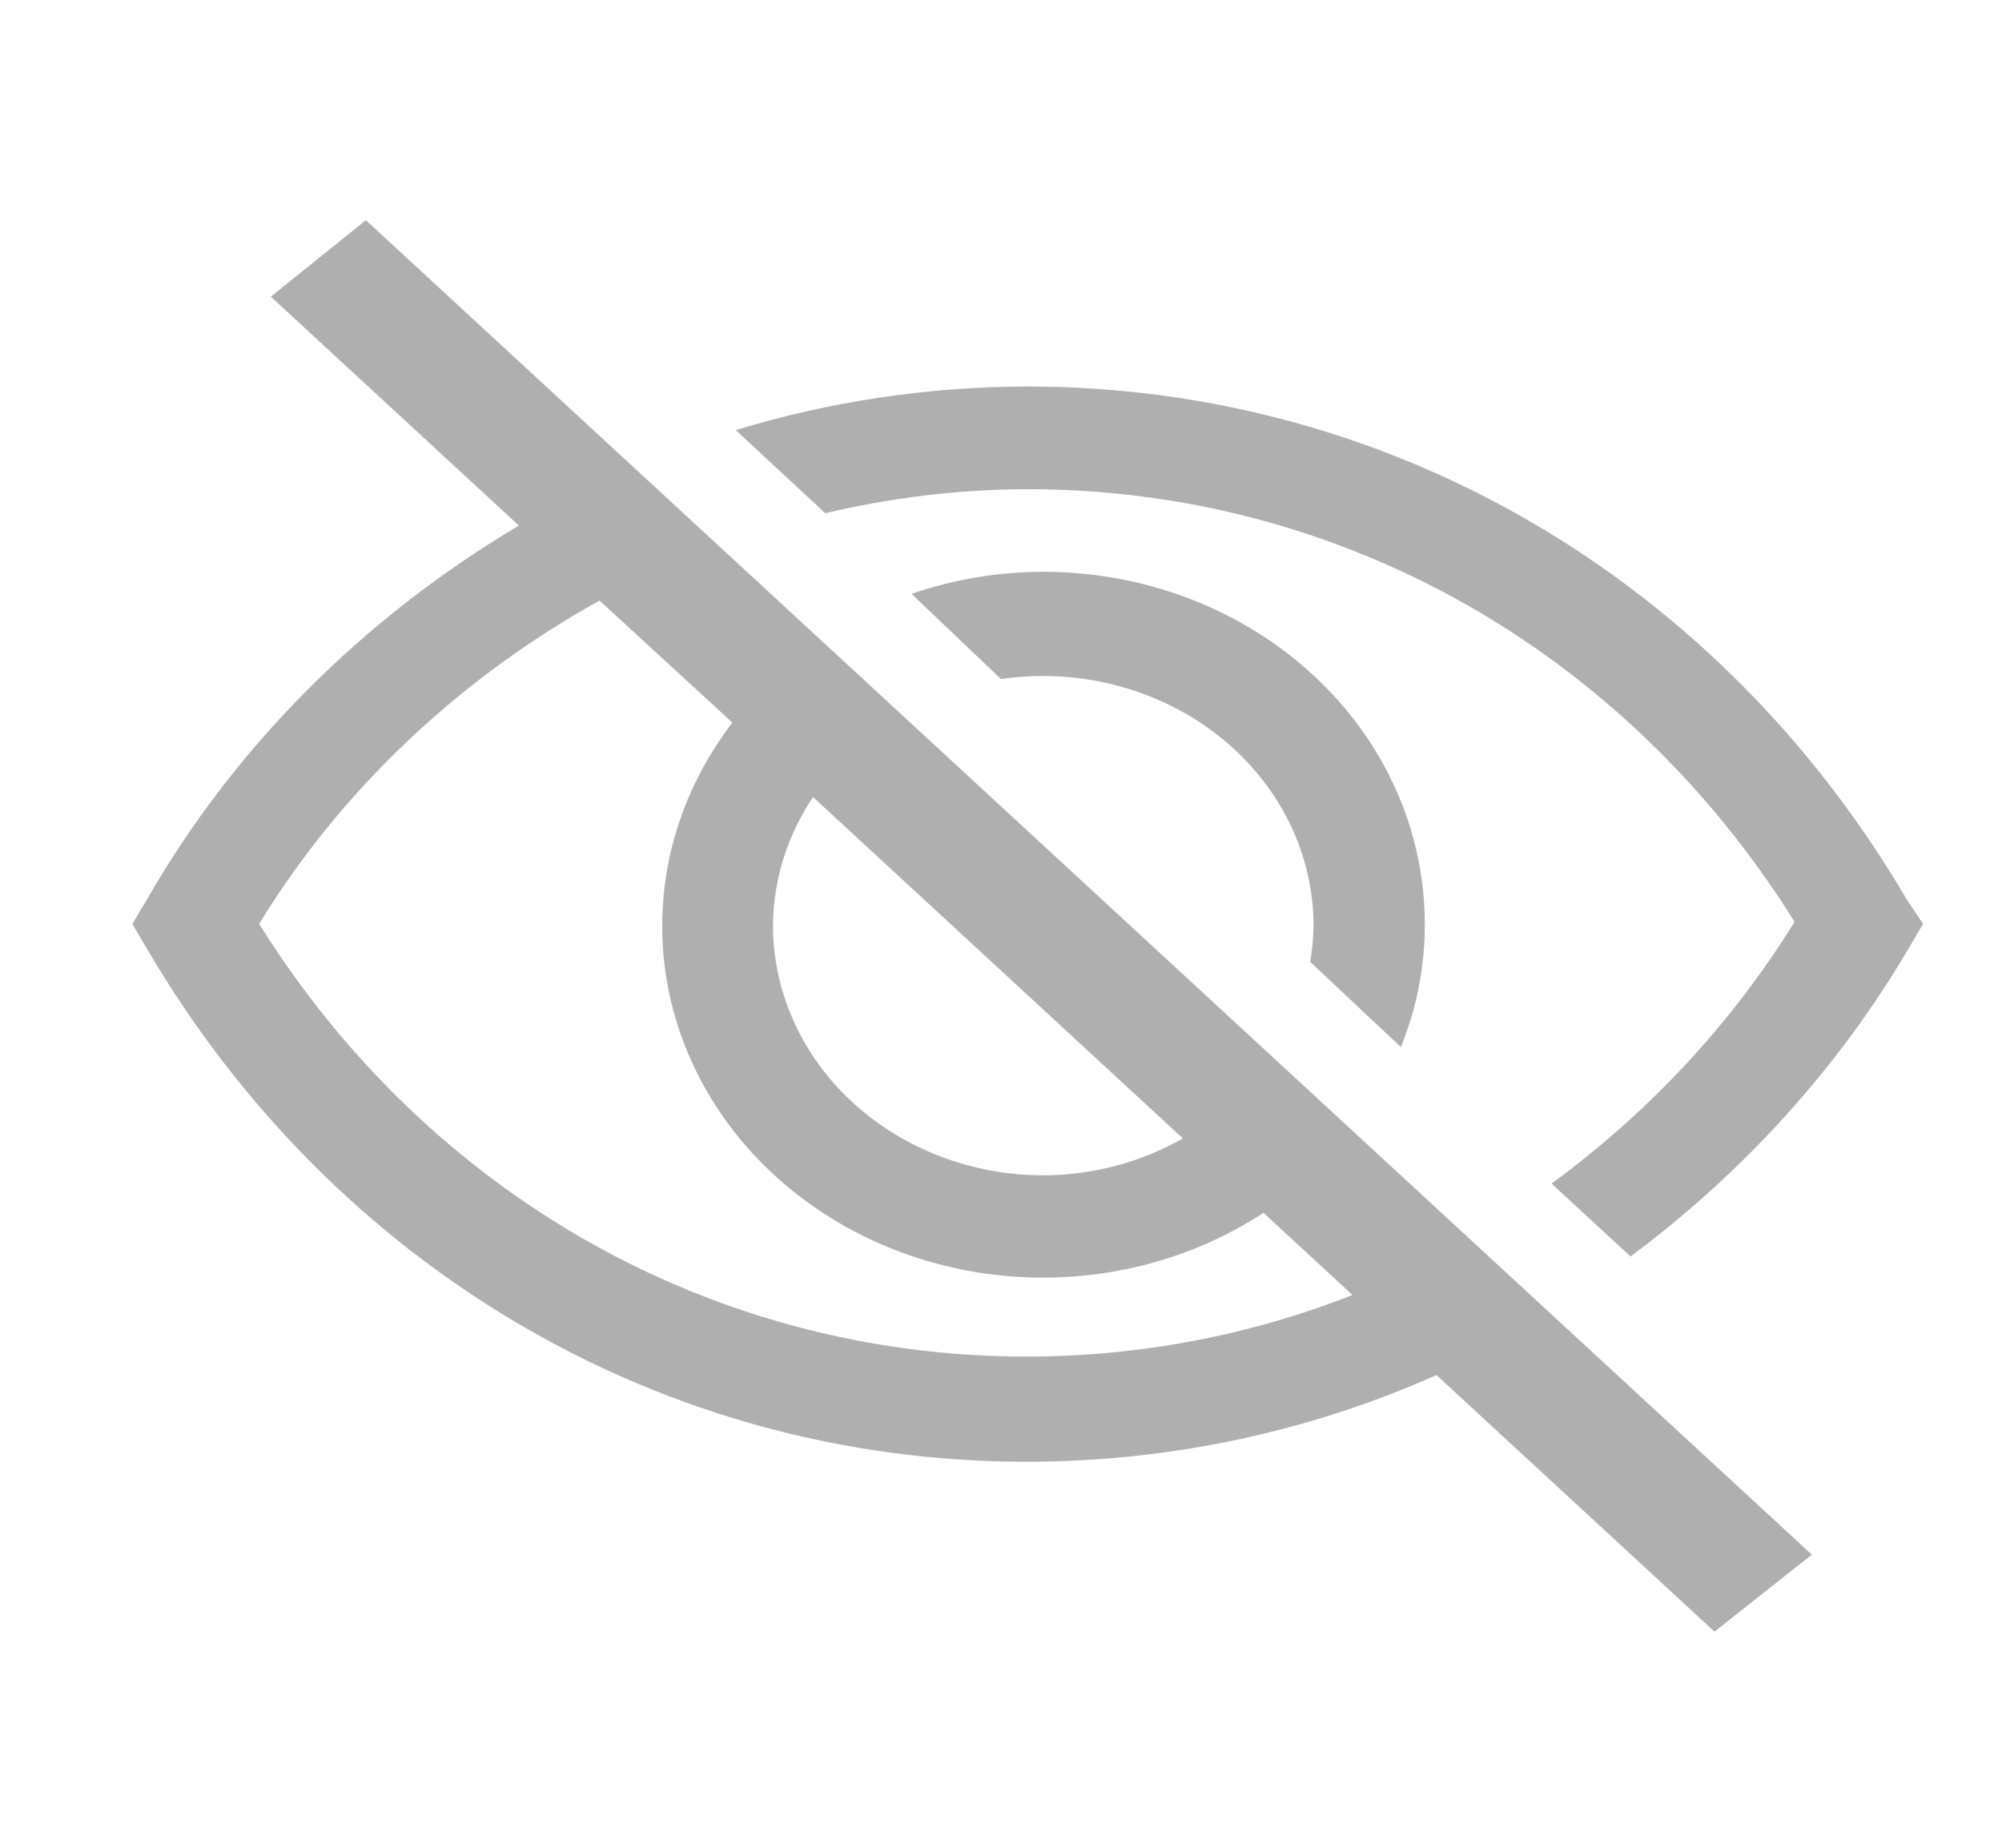 <svg width="52" height="48" viewBox="0 0 52 48" fill="none" xmlns="http://www.w3.org/2000/svg" xmlns:xlink="http://www.w3.org/1999/xlink">
<path d="M36.386,27.2C36.801,26.177 37.011,25.093 37.007,24C37.007,21.574 35.963,19.248 34.105,17.533C32.246,15.817 29.726,14.854 27.098,14.854C25.929,14.855 24.77,15.049 23.675,15.427L26,17.64C26.354,17.588 26.711,17.561 27.069,17.56C28.927,17.557 30.711,18.232 32.032,19.438C33.353,20.645 34.103,22.285 34.118,24C34.117,24.331 34.088,24.661 34.031,24.987L36.386,27.2Z" fill="#AFAFAF"/>
<path d="M49.53,23.373C44.662,15.067 36.126,10.04 26.679,10.04C24.107,10.046 21.552,10.428 19.11,11.173L21.436,13.333C23.149,12.925 24.91,12.714 26.679,12.707C34.811,12.707 42.207,16.893 46.612,23.947C44.996,26.564 42.854,28.871 40.3,30.747L42.351,32.64C45.307,30.439 47.761,27.72 49.574,24.64L49.949,24L49.53,23.373Z" fill="#AFAFAF"/>
<path d="M7.034,7.706L13.477,13.653C9.405,16.073 6.077,19.421 3.813,23.373L3.438,24L3.813,24.64C8.681,32.946 17.218,37.973 26.664,37.973C30.352,37.972 33.991,37.202 37.31,35.72L44.532,42.386L47.06,40.386L9.504,5.72L7.034,7.706ZM21.118,20.706L30.723,29.573C29.638,30.193 28.389,30.525 27.112,30.533C26.185,30.533 25.267,30.364 24.41,30.035C23.554,29.706 22.776,29.224 22.123,28.617C21.469,28.01 20.952,27.289 20.601,26.497C20.25,25.704 20.072,24.856 20.078,24C20.094,22.835 20.454,21.697 21.118,20.706ZM19.023,18.773C17.672,20.532 17.039,22.676 17.235,24.825C17.432,26.974 18.446,28.989 20.098,30.514C21.75,32.039 23.933,32.975 26.261,33.157C28.589,33.339 30.912,32.754 32.818,31.506L35.129,33.64C32.453,34.695 29.574,35.24 26.664,35.24C18.532,35.24 11.137,31.053 6.731,24C8.845,20.544 11.89,17.651 15.571,15.6L19.023,18.773Z" fill="#AFAFAF"/>
</svg>
